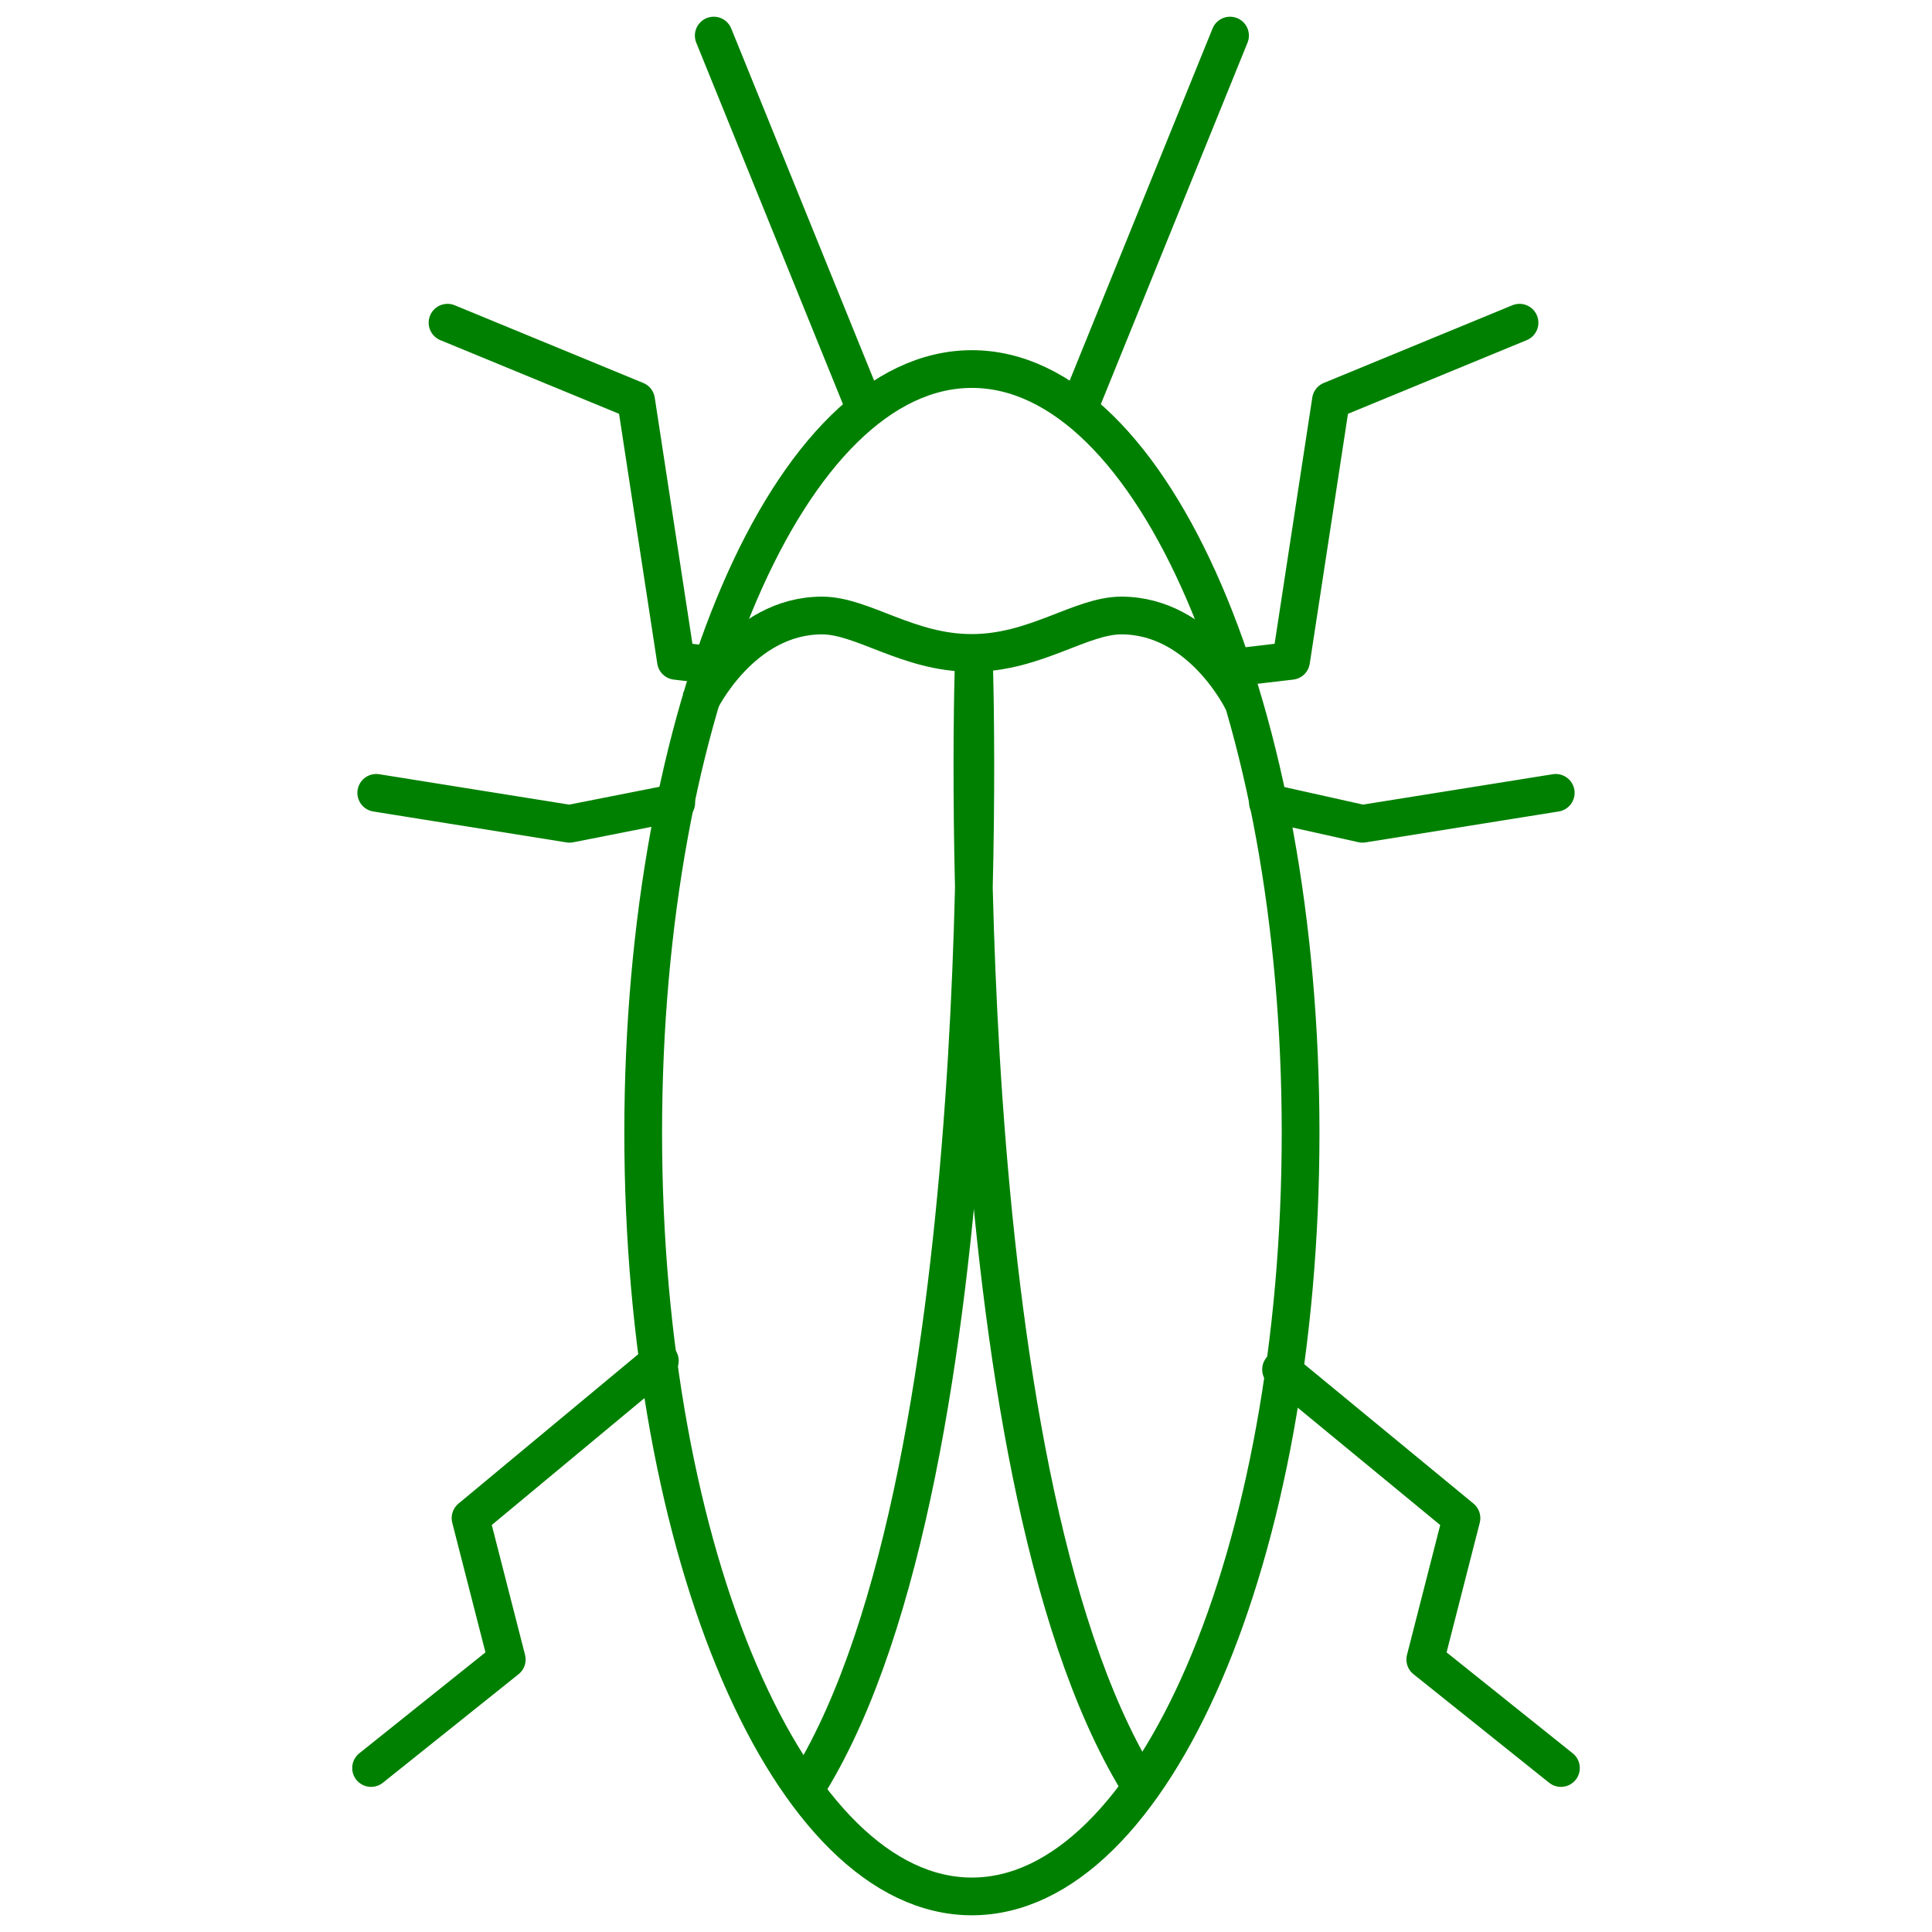 <?xml version="1.0" ?><!DOCTYPE svg  PUBLIC '-//W3C//DTD SVG 1.1//EN'  'http://www.w3.org/Graphics/SVG/1.1/DTD/svg11.dtd'><svg enable-background="new 0 0 512 512" height="512px" id="Layer_1" version="1.1" viewBox="0 0 512 512" width="512px" xml:space="preserve" xmlns="http://www.w3.org/2000/svg" xmlns:xlink="http://www.w3.org/1999/xlink"><g><g><g><polyline fill="none" points="     179.219,212.725 150.939,218.311 99.711,210.115    " stroke="green" stroke-linecap="round" stroke-linejoin="round" stroke-width="10"/></g><g><g><polyline fill="none" points="      98.338,468.544 134.296,439.782 124.697,402.316 174.863,360.626     " stroke="green" stroke-linecap="round" stroke-linejoin="round" stroke-width="10"/></g></g><g><polyline fill="none" points="     336.018,212.725 361.064,218.311 412.287,210.115    " stroke="green" stroke-linecap="round" stroke-linejoin="round" stroke-width="10"/></g><g><polyline fill="none" points="     402.688,85.521 352.711,106.115 342.152,175.133 326.305,176.994    " stroke="green" stroke-linecap="round" stroke-linejoin="round" stroke-width="10"/></g><g><polyline fill="none" points="118.6,85.521      168.571,106.115 179.133,175.133 188.25,176.209    " stroke="green" stroke-linecap="round" stroke-linejoin="round" stroke-width="10"/></g><g><g><polyline fill="none" points="      413.662,468.544 377.715,439.782 387.303,402.316 339.49,362.936     " stroke="green" stroke-linecap="round" stroke-linejoin="round" stroke-width="10"/></g></g><g><line fill="none" stroke="green" stroke-linecap="round" stroke-linejoin="round" stroke-miterlimit="10" stroke-width="10" x1="286.068" x2="325.973" y1="107.774" y2="9.429"/><line fill="none" stroke="green" stroke-linecap="round" stroke-linejoin="round" stroke-miterlimit="10" stroke-width="10" x1="229.055" x2="189.15" y1="107.774" y2="9.429"/></g></g><path d="M344.67,300.174   c0,111.789-39,202.397-87.113,202.397c-48.101,0-87.104-90.608-87.104-202.397c0-111.768,39.003-202.373,87.104-202.373   C305.67,97.801,344.67,188.406,344.67,300.174z" fill="none" stroke="green" stroke-miterlimit="10" stroke-width="10"/><path d="M329.43,186.016c0,0-10.885-22.901-32.271-22.901   c-10.766,0-22.799,9.923-39.658,9.923c-16.854,0-28.897-9.923-39.653-9.923c-21.396,0-32.386,22.901-32.386,22.901" fill="none" stroke="green" stroke-miterlimit="10" stroke-width="10"/><path d="M301.527,472.144   c-50.918-83.579-43.441-297.833-43.441-297.833s7.48,214.253-43.446,297.833" fill="none" stroke="green" stroke-miterlimit="10" stroke-width="10"/></g></svg>
